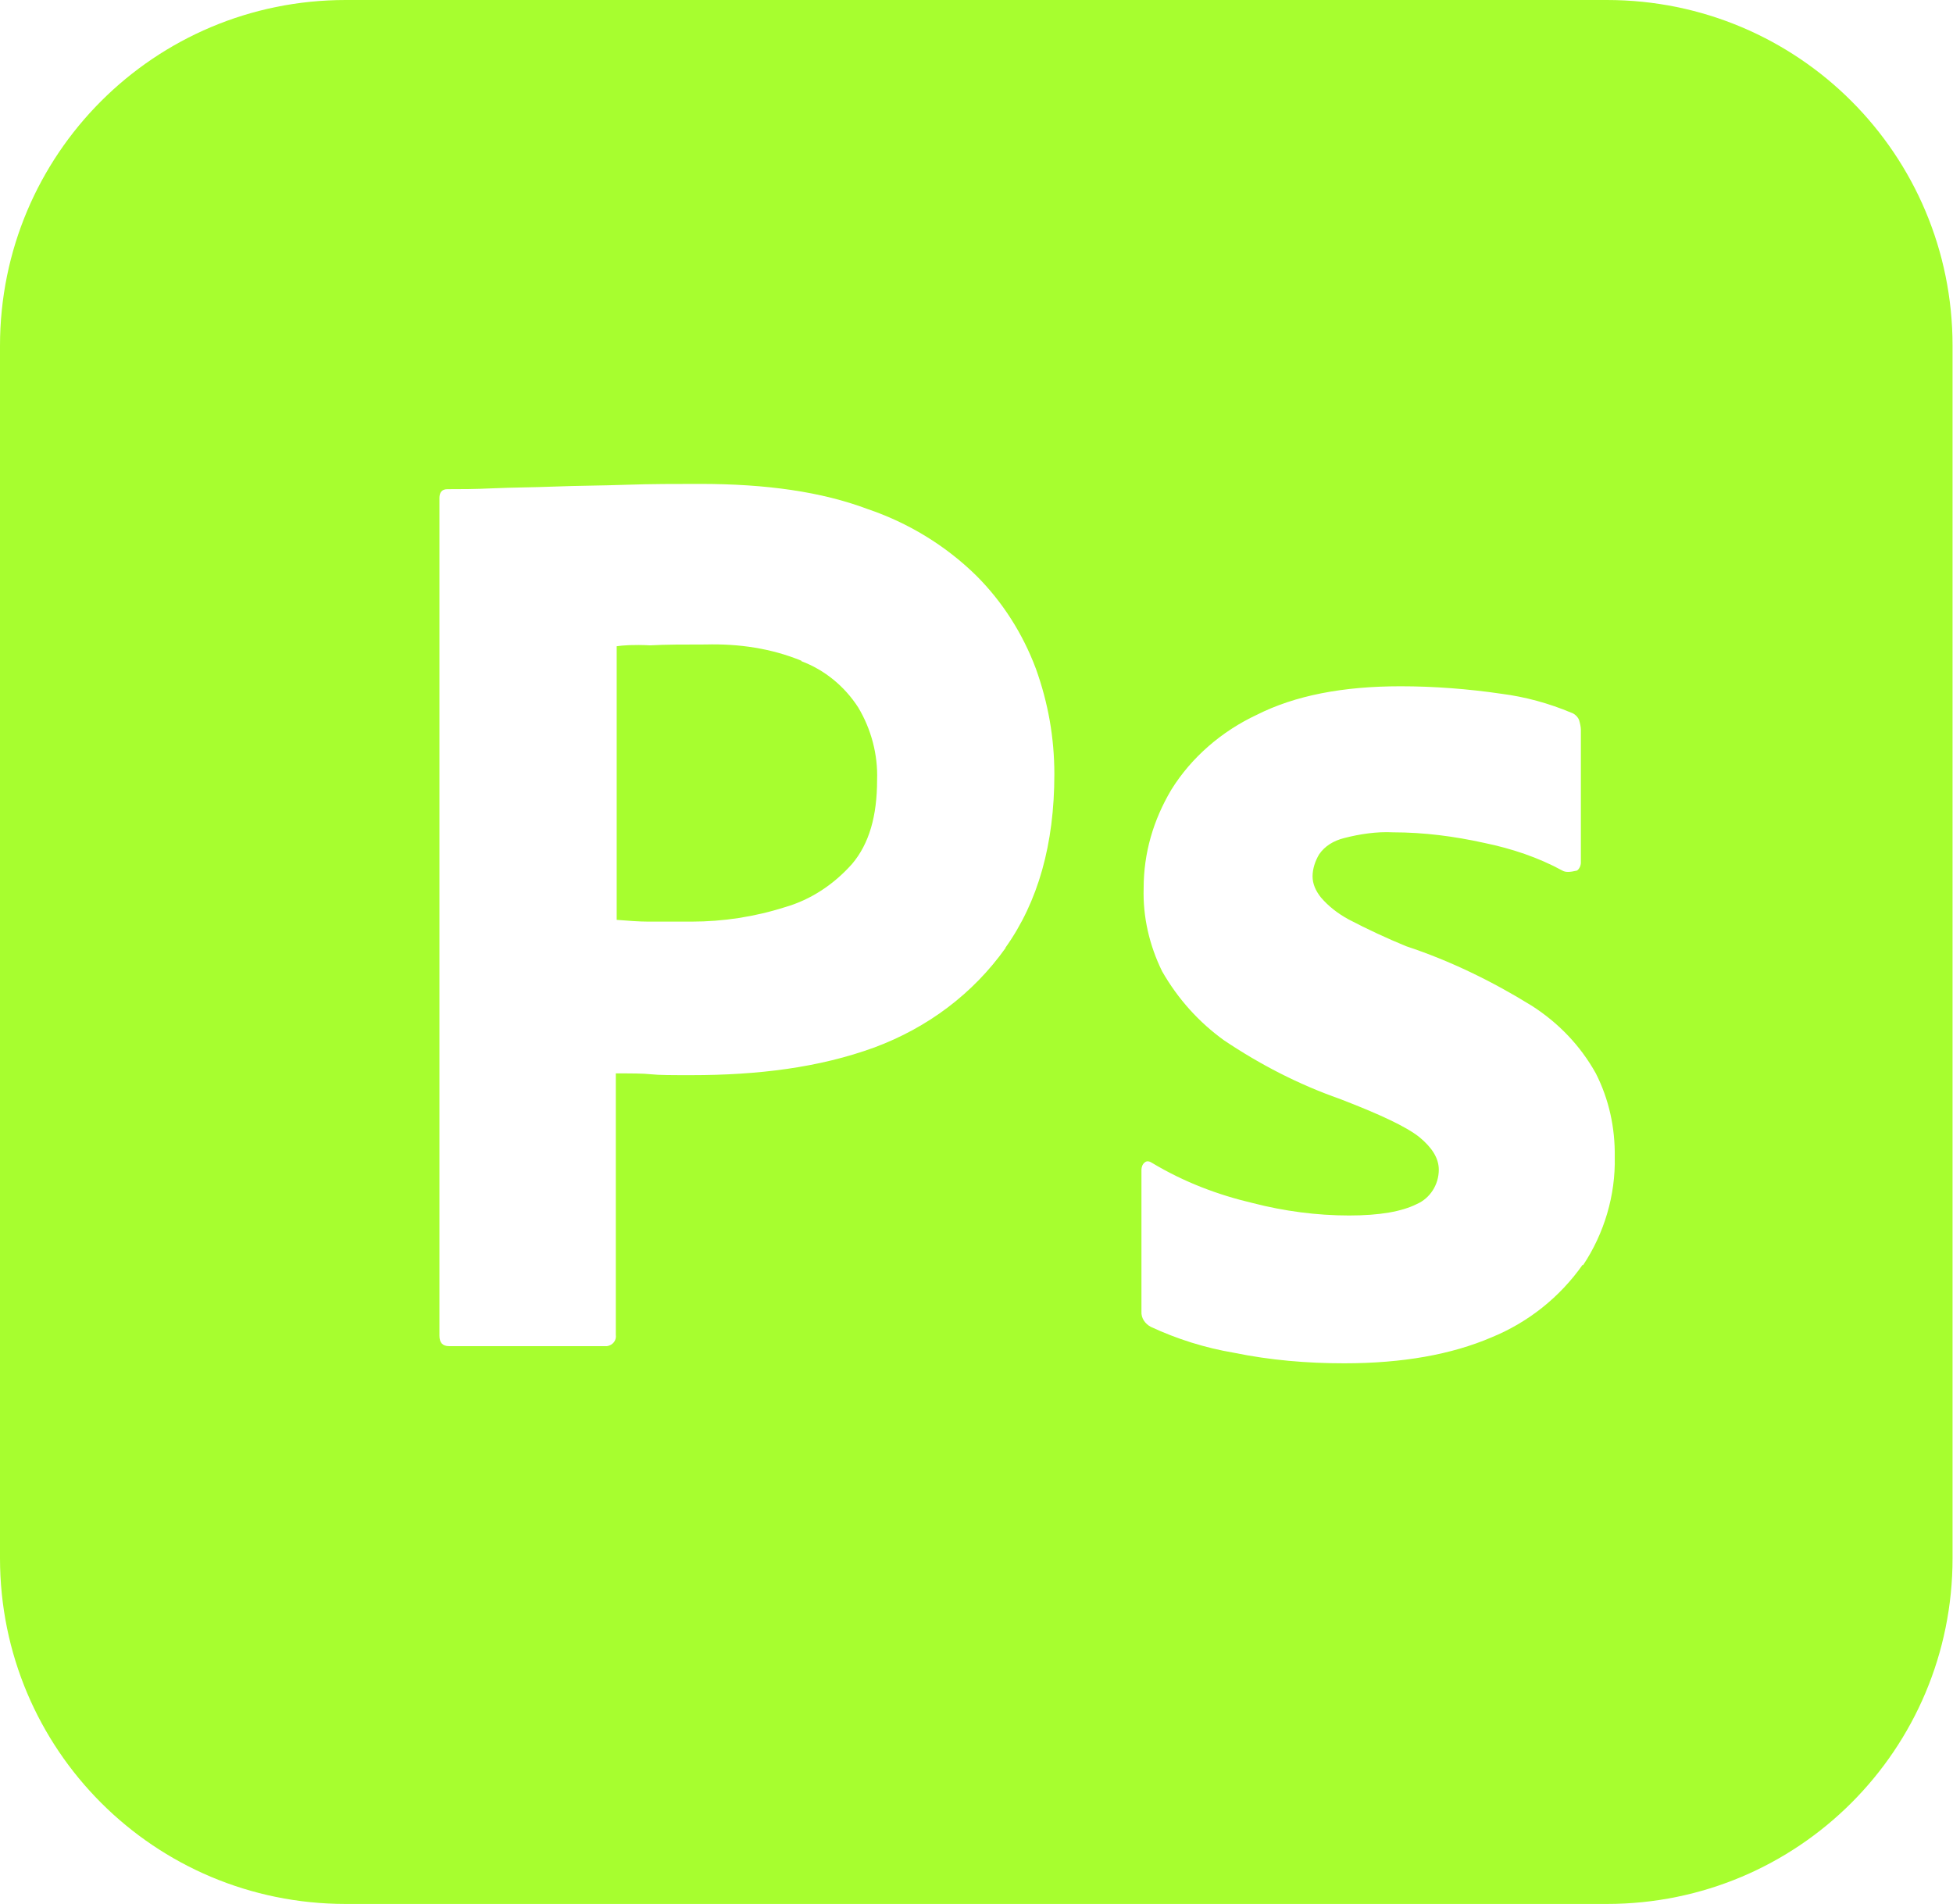 <?xml version="1.0" encoding="UTF-8"?>
<svg id="Capa_2" data-name="Capa 2" xmlns="http://www.w3.org/2000/svg" viewBox="0 0 44.4 43.28">
  <defs>
    <style>
      .cls-1 {
        fill: #a7fe2f;
        stroke-width: 0px;
      }
    </style>
  </defs>
  <g id="adornos">
    <path class="cls-1" d="m18.22,15.02c-.68-.28-1.42-.39-2.18-.37-.48,0-.91,0-1.26.02-.37-.02-.63,0-.76.02v6.22c.26.02.5.04.72.04h.98c.72,0,1.44-.11,2.13-.33.59-.17,1.11-.52,1.52-.98.39-.46.57-1.09.57-1.91.02-.57-.13-1.15-.43-1.65-.31-.48-.76-.85-1.29-1.05ZM36.53,0H7.86C3.51,0,0,3.51,0,7.86v27.56c0,4.35,3.51,7.86,7.86,7.86h28.67c4.35,0,7.86-3.51,7.86-7.86V7.86c0-4.35-3.51-7.86-7.86-7.86Zm-13.67,21.55c-.74,1.04-1.77,1.81-2.98,2.26-1.26.46-2.65.63-4.16.63-.44,0-.74,0-.92-.02s-.44-.02-.8-.02v5.94c.02.13-.07.24-.2.26h-3.59c-.15,0-.22-.08-.22-.24V11.32c0-.13.06-.2.18-.2.31,0,.61,0,1.04-.02.44-.02.91-.02,1.41-.04s1.04-.02,1.61-.04c.57-.02,1.13-.02,1.68-.02,1.52,0,2.77.18,3.81.57.92.31,1.78.83,2.48,1.52.59.59,1.05,1.31,1.35,2.11.28.78.42,1.57.42,2.4,0,1.59-.37,2.9-1.11,3.94Zm13.12,7.2c-.52.74-1.24,1.31-2.07,1.65-.91.39-2.02.59-3.35.59-.85,0-1.68-.07-2.51-.24-.65-.11-1.29-.31-1.89-.59-.13-.07-.22-.2-.21-.35v-3.22c0-.05.02-.13.08-.17.05-.04.11-.02.17.02.72.43,1.48.72,2.29.91.7.18,1.44.28,2.18.28.7,0,1.2-.09,1.54-.26.3-.13.5-.44.5-.78,0-.26-.15-.5-.44-.74-.3-.24-.9-.52-1.81-.87-.94-.33-1.81-.78-2.63-1.33-.57-.41-1.05-.94-1.41-1.57-.29-.59-.44-1.24-.42-1.89,0-.8.22-1.55.63-2.24.46-.74,1.15-1.33,1.94-1.7.87-.44,1.96-.65,3.27-.65.76,0,1.54.06,2.29.17.55.07,1.09.22,1.59.43.07.02.15.09.18.17.02.07.04.15.04.22v3.02c0,.07-.04.15-.09.18-.17.04-.26.04-.33,0-.55-.3-1.15-.5-1.78-.63-.68-.15-1.37-.24-2.07-.24-.37-.02-.76.04-1.11.13-.24.06-.44.18-.57.37-.09.15-.15.33-.15.5s.07.33.19.48c.17.2.39.37.63.5.42.22.87.43,1.31.61,1,.33,1.96.8,2.85,1.35.61.39,1.11.91,1.46,1.54.3.59.44,1.24.43,1.9.02.87-.24,1.74-.72,2.46Z"/>
  </g>
</svg>
